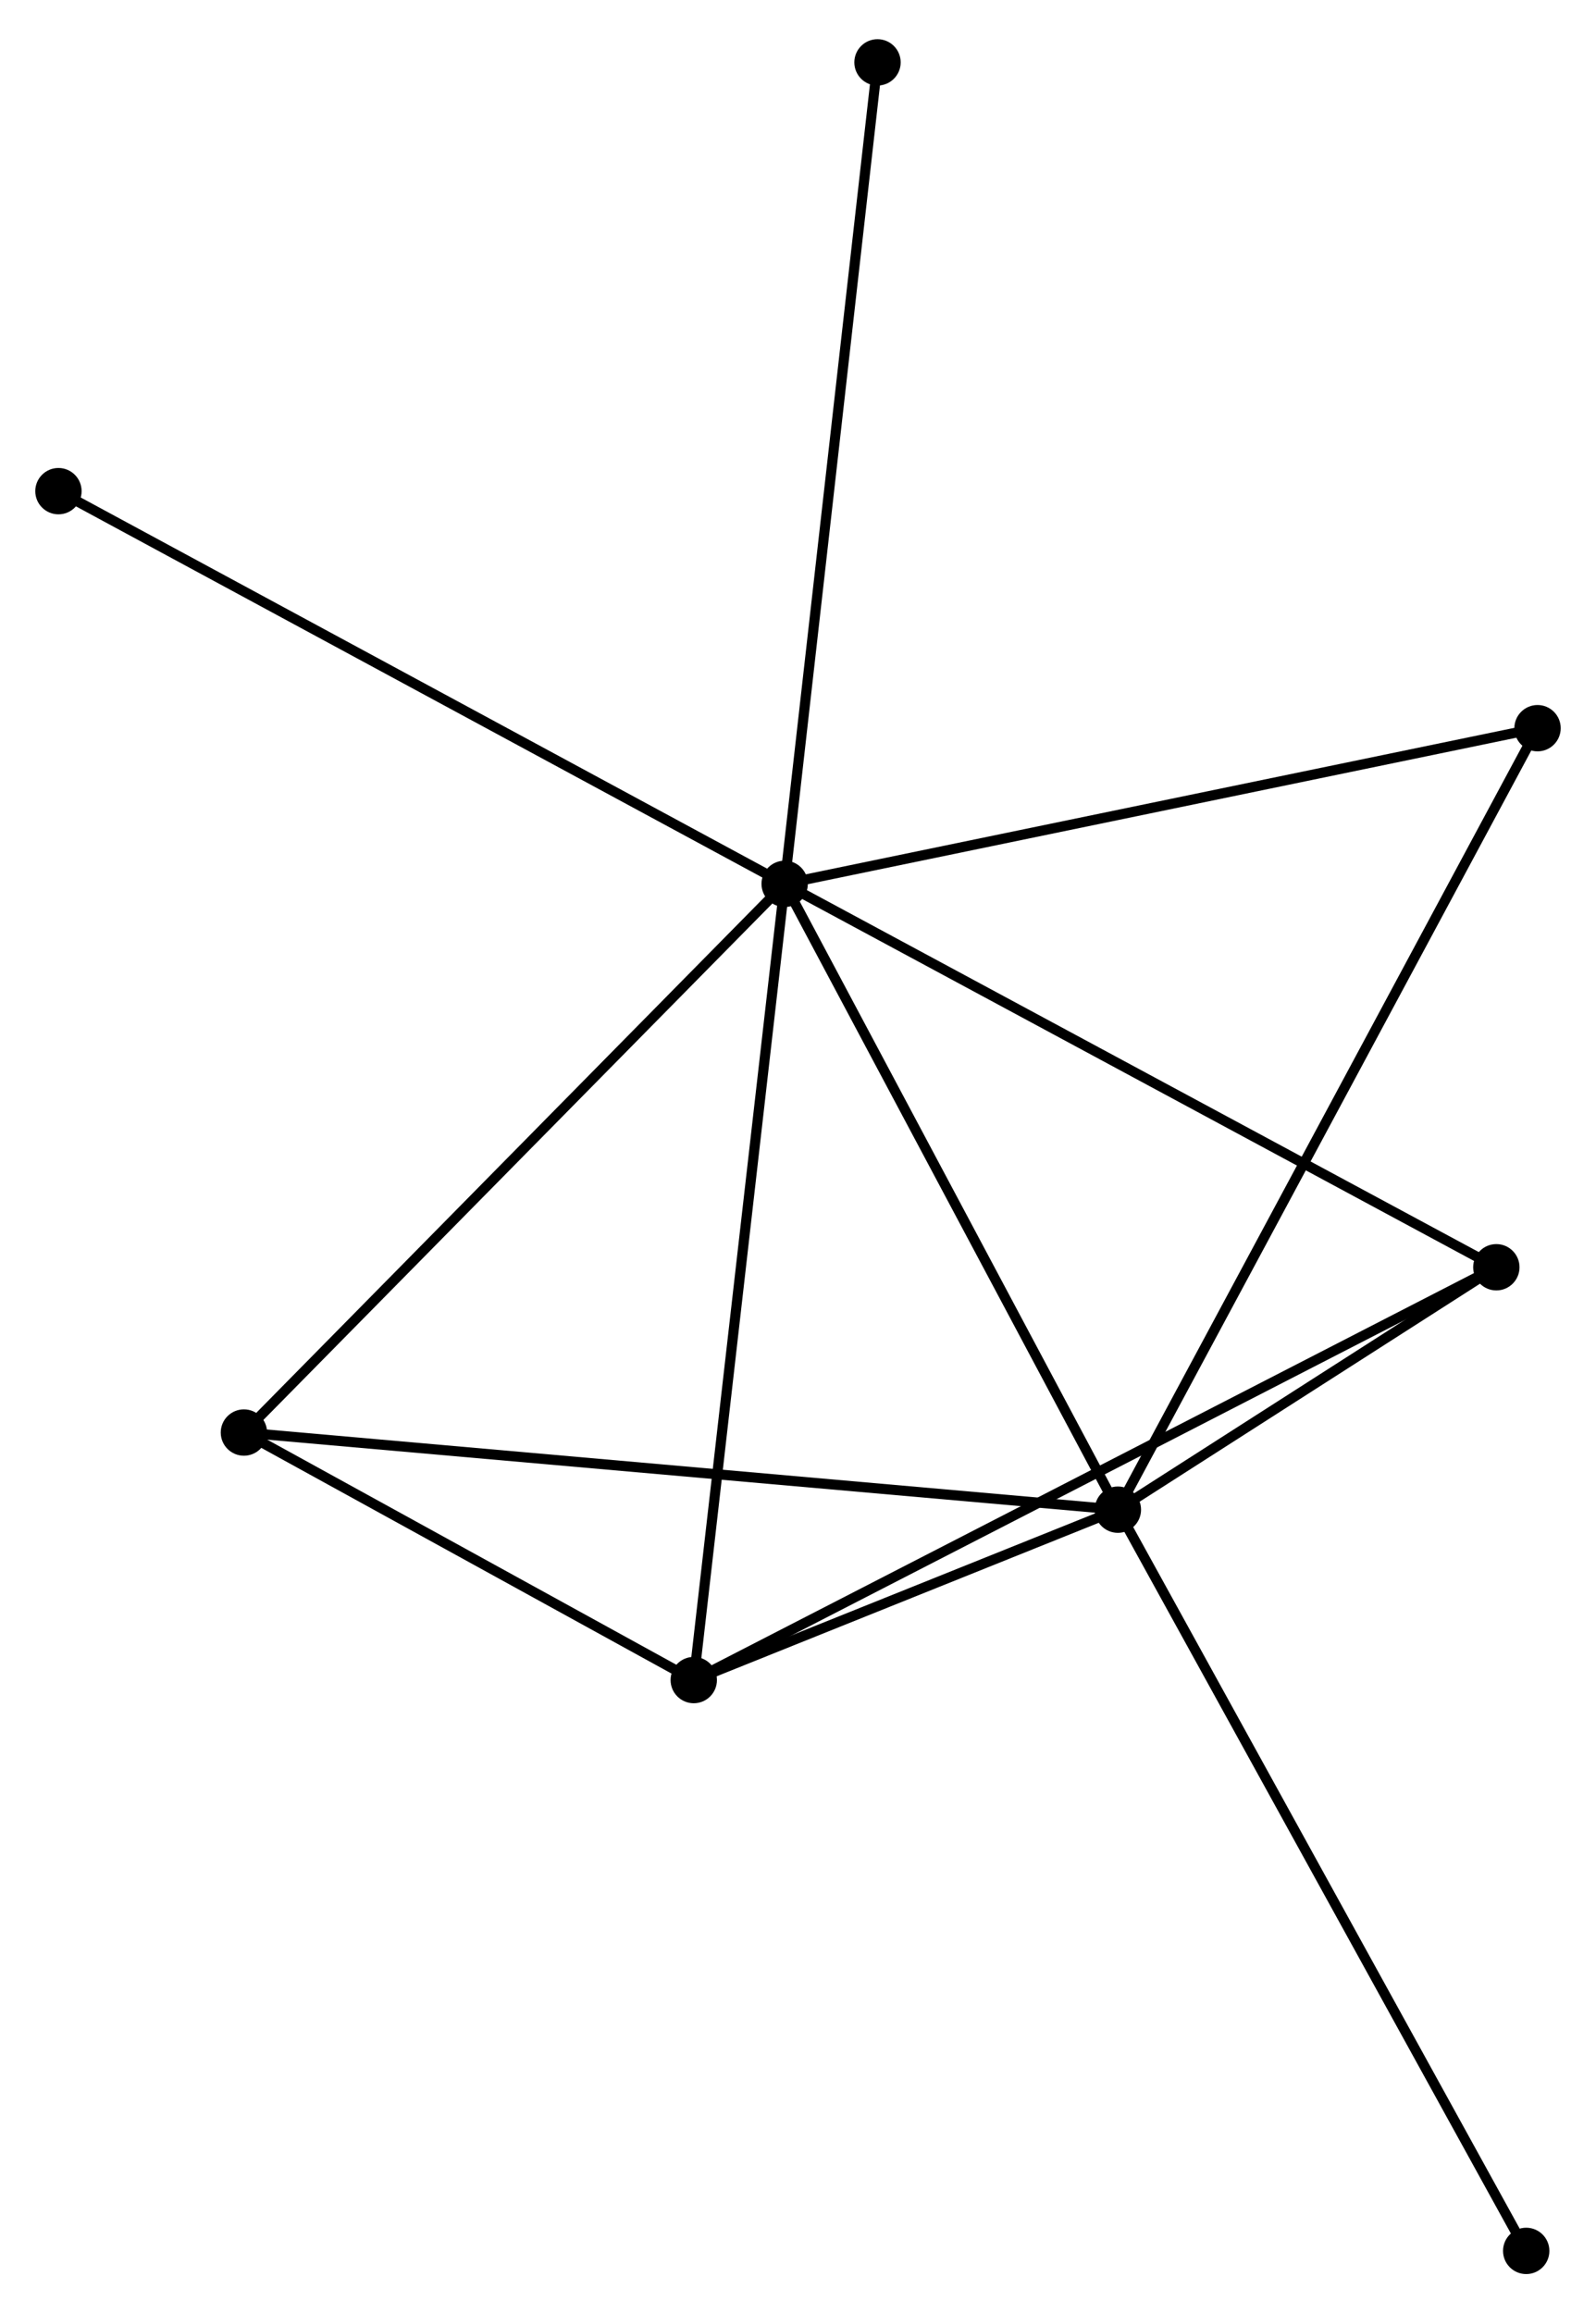 <?xml version="1.0" encoding="UTF-8" standalone="no"?>
<!DOCTYPE svg PUBLIC "-//W3C//DTD SVG 1.1//EN"
 "http://www.w3.org/Graphics/SVG/1.1/DTD/svg11.dtd">
<!-- Generated by graphviz version 2.36.0 (20140111.2315)
 -->
<!-- Title: %3 Pages: 1 -->
<svg width="158pt" height="229pt"
 viewBox="0.00 0.00 158.40 228.80" xmlns="http://www.w3.org/2000/svg" xmlns:xlink="http://www.w3.org/1999/xlink">
<g id="graph0" class="graph" transform="scale(1 1) rotate(0) translate(4 224.8)">
<title>%3</title>
<!-- 0 -->
<g id="node1" class="node"><title>0</title>
<ellipse fill="black" stroke="black" cx="73.876" cy="-137.472" rx="1.8" ry="1.8"/>
</g>
<!-- 1 -->
<g id="node2" class="node"><title>1</title>
<ellipse fill="black" stroke="black" cx="106.947" cy="-75.363" rx="1.8" ry="1.8"/>
</g>
<!-- 0&#45;&#45;1 -->
<g id="edge1" class="edge"><title>0&#45;&#45;1</title>
<path fill="none" stroke="black" d="M74.83,-135.68C79.659,-126.61 101.362,-85.852 106.052,-77.044"/>
</g>
<!-- 2 -->
<g id="node3" class="node"><title>2</title>
<ellipse fill="black" stroke="black" cx="64.854" cy="-58.451" rx="1.8" ry="1.8"/>
</g>
<!-- 0&#45;&#45;2 -->
<g id="edge2" class="edge"><title>0&#45;&#45;2</title>
<path fill="none" stroke="black" d="M73.653,-135.518C72.404,-124.586 66.297,-71.09 65.069,-60.336"/>
</g>
<!-- 3 -->
<g id="node4" class="node"><title>3</title>
<ellipse fill="black" stroke="black" cx="20.208" cy="-83.017" rx="1.8" ry="1.8"/>
</g>
<!-- 0&#45;&#45;3 -->
<g id="edge3" class="edge"><title>0&#45;&#45;3</title>
<path fill="none" stroke="black" d="M72.549,-136.126C65.188,-128.657 29.421,-92.365 21.685,-84.516"/>
</g>
<!-- 4 -->
<g id="node5" class="node"><title>4</title>
<ellipse fill="black" stroke="black" cx="144.509" cy="-99.421" rx="1.8" ry="1.8"/>
</g>
<!-- 0&#45;&#45;4 -->
<g id="edge4" class="edge"><title>0&#45;&#45;4</title>
<path fill="none" stroke="black" d="M75.621,-136.531C85.394,-131.267 133.212,-105.507 142.824,-100.329"/>
</g>
<!-- 5 -->
<g id="node6" class="node"><title>5</title>
<ellipse fill="black" stroke="black" cx="148.598" cy="-152.921" rx="1.8" ry="1.8"/>
</g>
<!-- 0&#45;&#45;5 -->
<g id="edge5" class="edge"><title>0&#45;&#45;5</title>
<path fill="none" stroke="black" d="M75.723,-137.854C86.061,-139.991 136.647,-150.45 146.816,-152.553"/>
</g>
<!-- 6 -->
<g id="node7" class="node"><title>6</title>
<ellipse fill="black" stroke="black" cx="1.8" cy="-176.445" rx="1.8" ry="1.8"/>
</g>
<!-- 0&#45;&#45;6 -->
<g id="edge6" class="edge"><title>0&#45;&#45;6</title>
<path fill="none" stroke="black" d="M72.094,-138.435C62.122,-143.827 13.328,-170.211 3.519,-175.515"/>
</g>
<!-- 7 -->
<g id="node8" class="node"><title>7</title>
<ellipse fill="black" stroke="black" cx="83.091" cy="-219" rx="1.8" ry="1.8"/>
</g>
<!-- 0&#45;&#45;7 -->
<g id="edge7" class="edge"><title>0&#45;&#45;7</title>
<path fill="none" stroke="black" d="M74.103,-139.487C75.378,-150.767 81.617,-205.96 82.871,-217.055"/>
</g>
<!-- 1&#45;&#45;2 -->
<g id="edge8" class="edge"><title>1&#45;&#45;2</title>
<path fill="none" stroke="black" d="M105.139,-74.636C98.215,-71.854 73.44,-61.901 66.609,-59.156"/>
</g>
<!-- 1&#45;&#45;3 -->
<g id="edge9" class="edge"><title>1&#45;&#45;3</title>
<path fill="none" stroke="black" d="M105.136,-75.523C93.847,-76.519 33.269,-81.864 22.01,-82.858"/>
</g>
<!-- 1&#45;&#45;4 -->
<g id="edge10" class="edge"><title>1&#45;&#45;4</title>
<path fill="none" stroke="black" d="M108.561,-76.397C114.74,-80.354 136.847,-94.514 142.943,-98.418"/>
</g>
<!-- 1&#45;&#45;5 -->
<g id="edge11" class="edge"><title>1&#45;&#45;5</title>
<path fill="none" stroke="black" d="M107.817,-76.983C113.238,-87.076 142.327,-141.243 147.733,-151.31"/>
</g>
<!-- 8 -->
<g id="node9" class="node"><title>8</title>
<ellipse fill="black" stroke="black" cx="147.473" cy="-1.8" rx="1.8" ry="1.8"/>
</g>
<!-- 1&#45;&#45;8 -->
<g id="edge12" class="edge"><title>1&#45;&#45;8</title>
<path fill="none" stroke="black" d="M107.949,-73.544C113.556,-63.367 140.991,-13.566 146.506,-3.555"/>
</g>
<!-- 2&#45;&#45;3 -->
<g id="edge13" class="edge"><title>2&#45;&#45;3</title>
<path fill="none" stroke="black" d="M62.935,-59.507C55.592,-63.547 29.315,-78.006 22.069,-81.992"/>
</g>
<!-- 2&#45;&#45;4 -->
<g id="edge14" class="edge"><title>2&#45;&#45;4</title>
<path fill="none" stroke="black" d="M66.518,-59.307C76.884,-64.639 132.515,-93.252 142.854,-98.57"/>
</g>
</g>
</svg>
